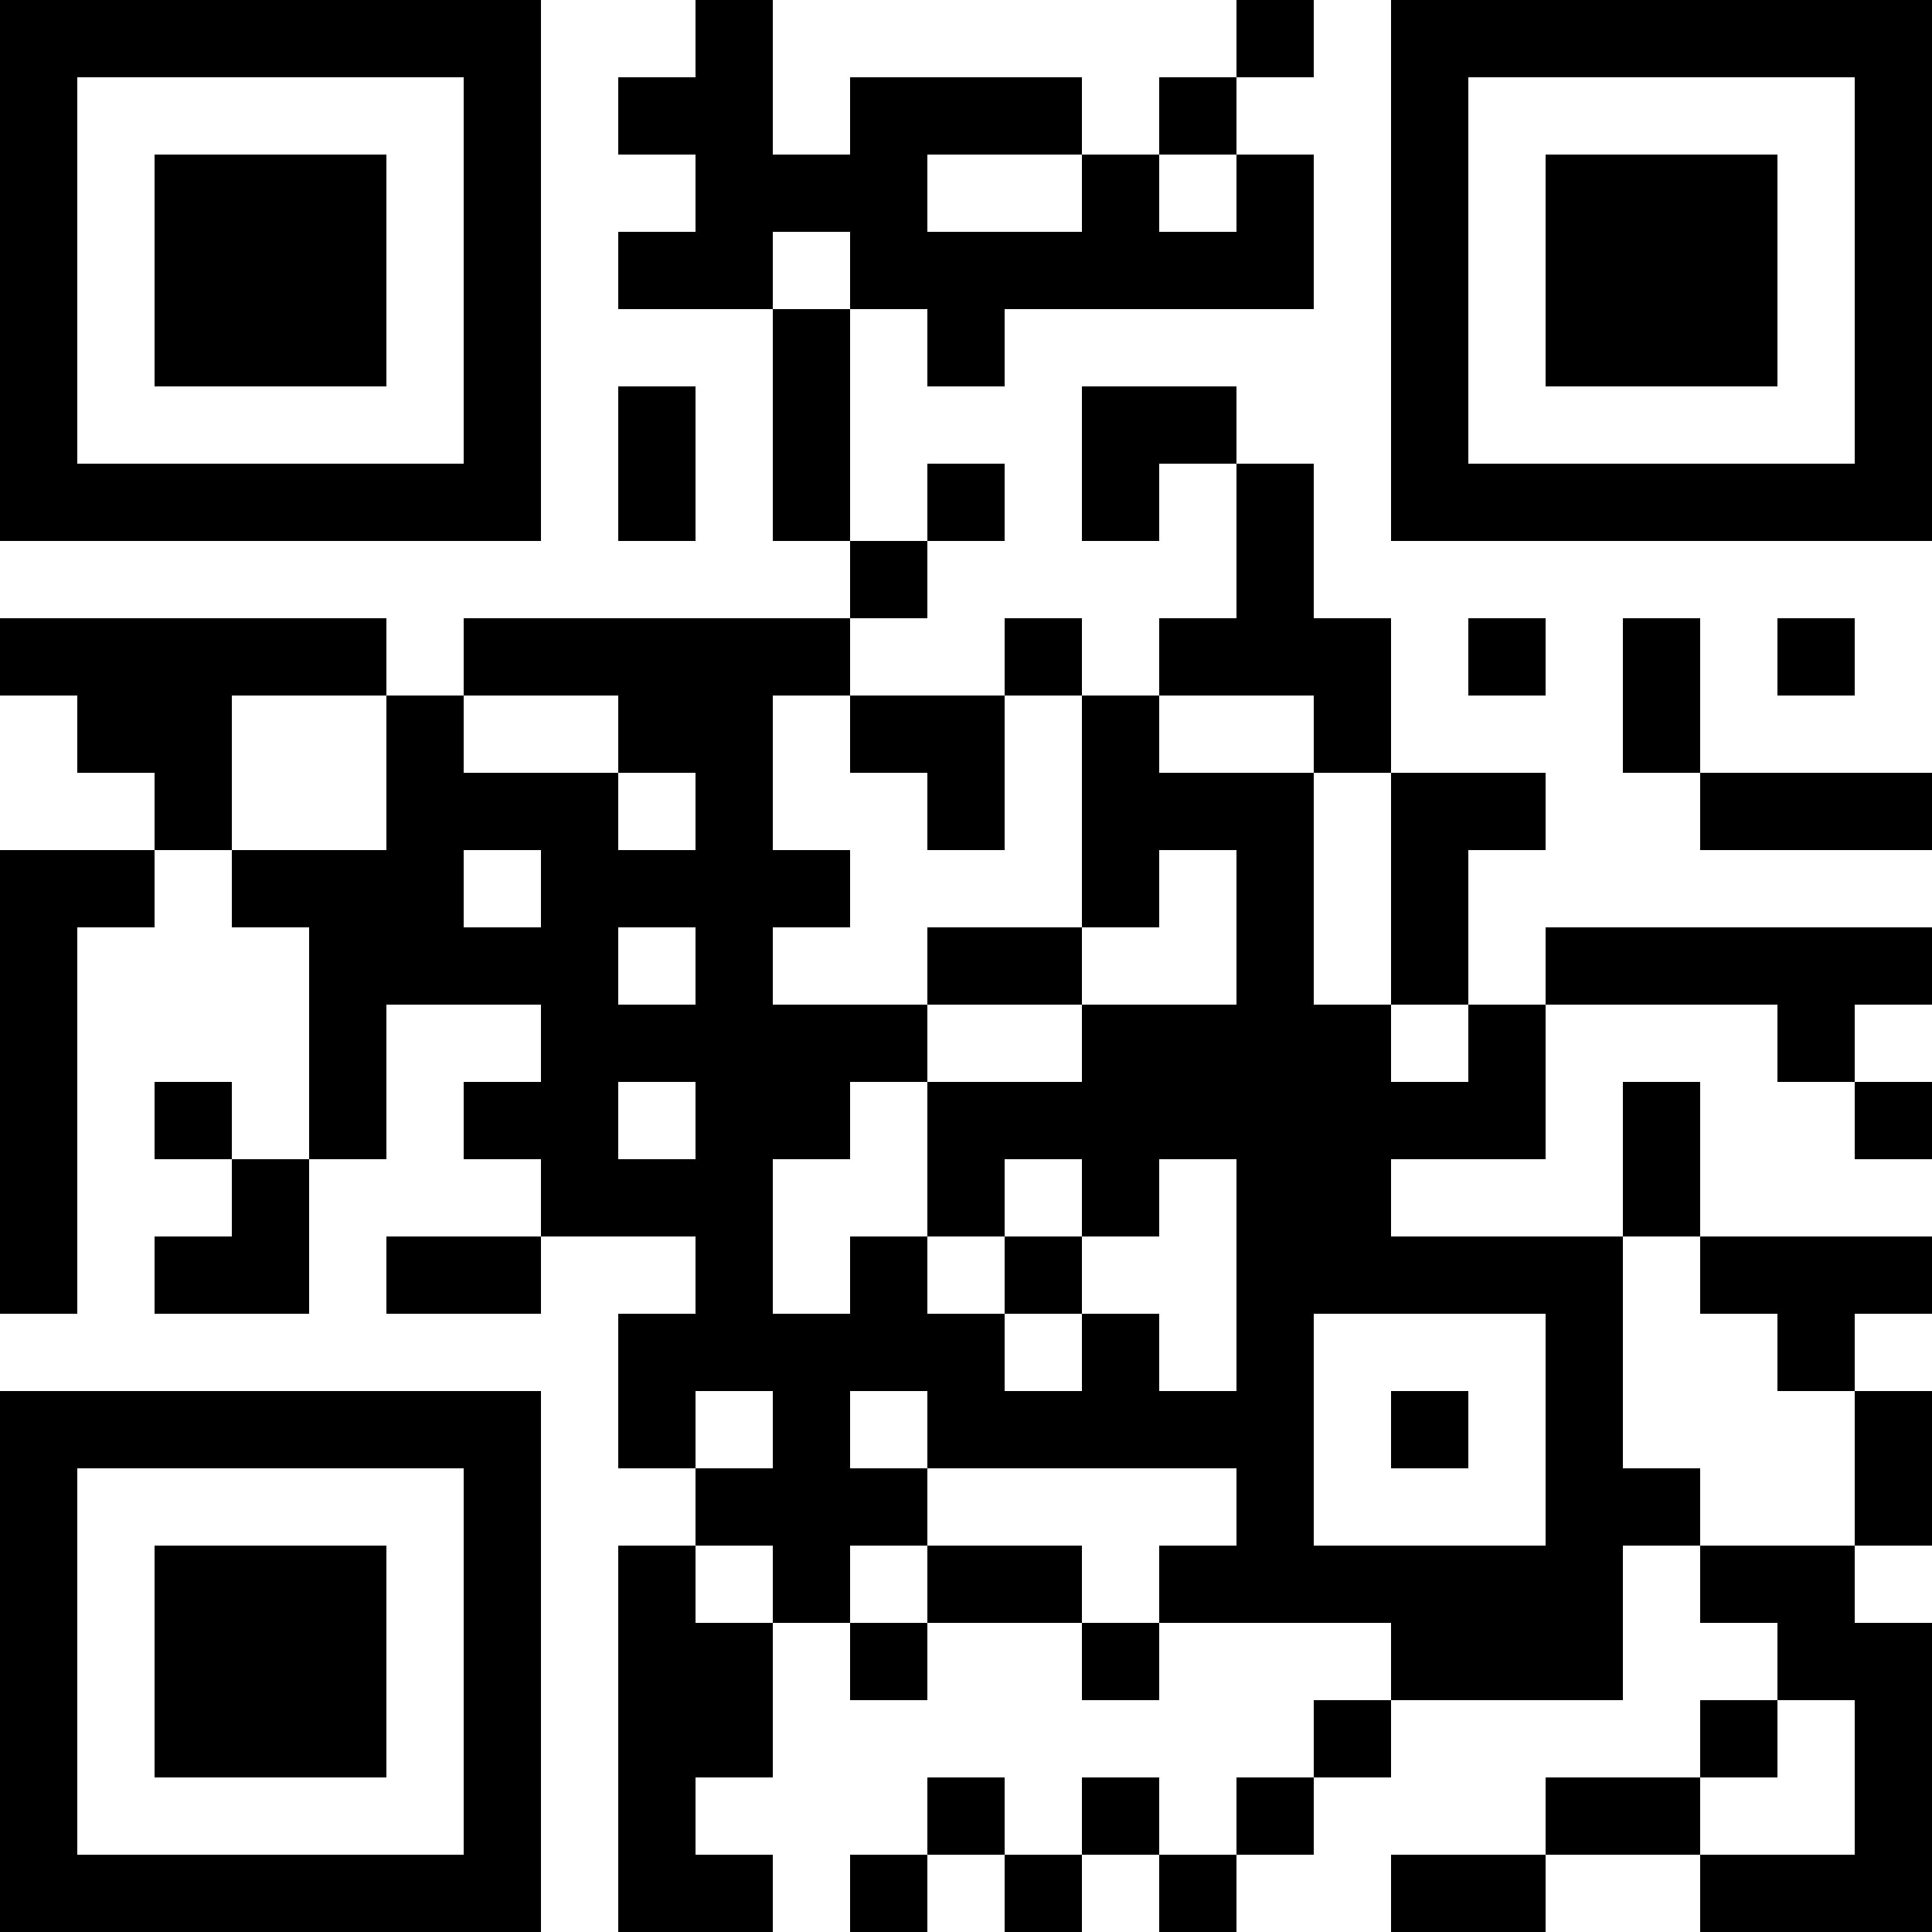 <?xml version="1.0" encoding="UTF-8"?>
<svg xmlns="http://www.w3.org/2000/svg" version="1.1" width="200" height="200" viewBox="0 0 200 200"><rect x="0" y="0" width="200" height="200" fill="#ffffff"/><g transform="scale(8)"><g transform="translate(0,0)"><path fill-rule="evenodd" d="M9 0L9 1L8 1L8 2L9 2L9 3L8 3L8 4L10 4L10 7L11 7L11 8L6 8L6 9L5 9L5 8L0 8L0 9L1 9L1 10L2 10L2 11L0 11L0 17L1 17L1 12L2 12L2 11L3 11L3 12L4 12L4 15L3 15L3 14L2 14L2 15L3 15L3 16L2 16L2 17L4 17L4 15L5 15L5 13L7 13L7 14L6 14L6 15L7 15L7 16L5 16L5 17L7 17L7 16L9 16L9 17L8 17L8 19L9 19L9 20L8 20L8 25L10 25L10 24L9 24L9 23L10 23L10 21L11 21L11 22L12 22L12 21L14 21L14 22L15 22L15 21L18 21L18 22L17 22L17 23L16 23L16 24L15 24L15 23L14 23L14 24L13 24L13 23L12 23L12 24L11 24L11 25L12 25L12 24L13 24L13 25L14 25L14 24L15 24L15 25L16 25L16 24L17 24L17 23L18 23L18 22L21 22L21 20L22 20L22 21L23 21L23 22L22 22L22 23L20 23L20 24L18 24L18 25L20 25L20 24L22 24L22 25L25 25L25 21L24 21L24 20L25 20L25 18L24 18L24 17L25 17L25 16L22 16L22 14L21 14L21 16L18 16L18 15L20 15L20 13L23 13L23 14L24 14L24 15L25 15L25 14L24 14L24 13L25 13L25 12L20 12L20 13L19 13L19 11L20 11L20 10L18 10L18 8L17 8L17 6L16 6L16 5L14 5L14 7L15 7L15 6L16 6L16 8L15 8L15 9L14 9L14 8L13 8L13 9L11 9L11 8L12 8L12 7L13 7L13 6L12 6L12 7L11 7L11 4L12 4L12 5L13 5L13 4L17 4L17 2L16 2L16 1L17 1L17 0L16 0L16 1L15 1L15 2L14 2L14 1L11 1L11 2L10 2L10 0ZM12 2L12 3L14 3L14 2ZM15 2L15 3L16 3L16 2ZM10 3L10 4L11 4L11 3ZM8 5L8 7L9 7L9 5ZM19 8L19 9L20 9L20 8ZM21 8L21 10L22 10L22 11L25 11L25 10L22 10L22 8ZM23 8L23 9L24 9L24 8ZM3 9L3 11L5 11L5 9ZM6 9L6 10L8 10L8 11L9 11L9 10L8 10L8 9ZM10 9L10 11L11 11L11 12L10 12L10 13L12 13L12 14L11 14L11 15L10 15L10 17L11 17L11 16L12 16L12 17L13 17L13 18L14 18L14 17L15 17L15 18L16 18L16 15L15 15L15 16L14 16L14 15L13 15L13 16L12 16L12 14L14 14L14 13L16 13L16 11L15 11L15 12L14 12L14 9L13 9L13 11L12 11L12 10L11 10L11 9ZM15 9L15 10L17 10L17 13L18 13L18 14L19 14L19 13L18 13L18 10L17 10L17 9ZM6 11L6 12L7 12L7 11ZM8 12L8 13L9 13L9 12ZM12 12L12 13L14 13L14 12ZM8 14L8 15L9 15L9 14ZM13 16L13 17L14 17L14 16ZM21 16L21 19L22 19L22 20L24 20L24 18L23 18L23 17L22 17L22 16ZM17 17L17 20L20 20L20 17ZM9 18L9 19L10 19L10 18ZM11 18L11 19L12 19L12 20L11 20L11 21L12 21L12 20L14 20L14 21L15 21L15 20L16 20L16 19L12 19L12 18ZM18 18L18 19L19 19L19 18ZM9 20L9 21L10 21L10 20ZM23 22L23 23L22 23L22 24L24 24L24 22ZM0 0L0 7L7 7L7 0ZM1 1L1 6L6 6L6 1ZM2 2L2 5L5 5L5 2ZM18 0L18 7L25 7L25 0ZM19 1L19 6L24 6L24 1ZM20 2L20 5L23 5L23 2ZM0 18L0 25L7 25L7 18ZM1 19L1 24L6 24L6 19ZM2 20L2 23L5 23L5 20Z" fill="#000000"/></g></g></svg>
